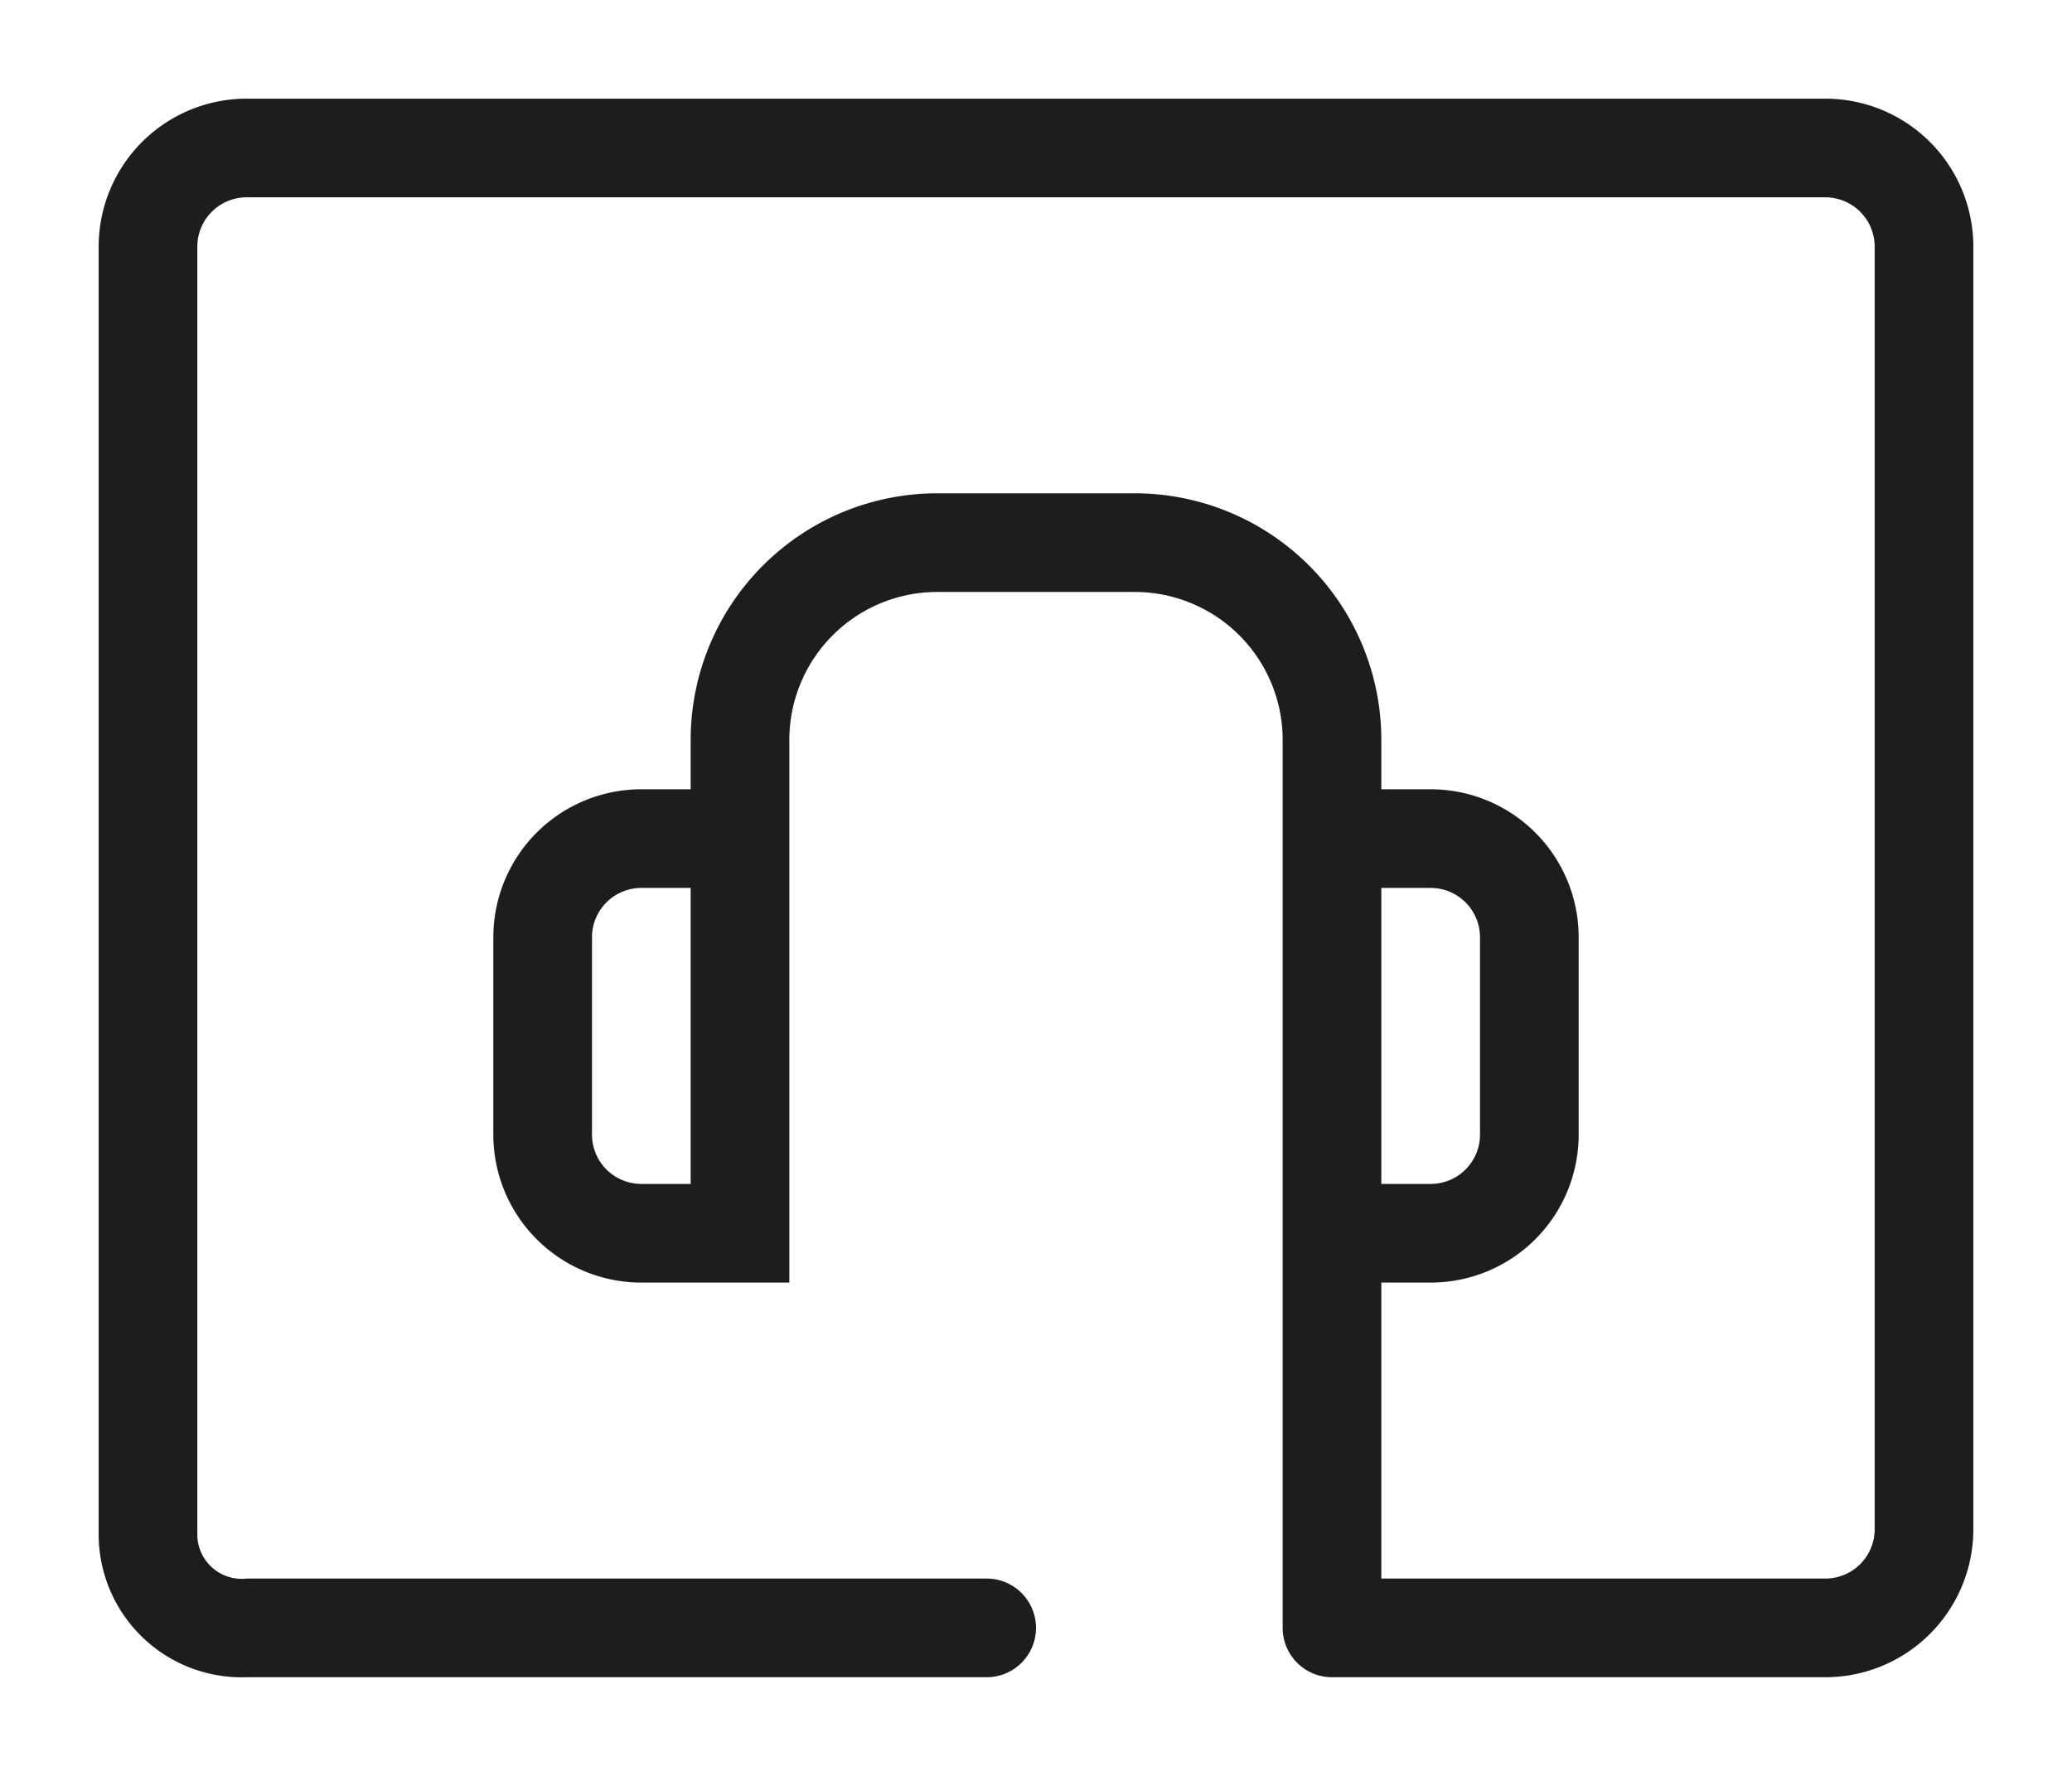 <svg id="Layer_1" data-name="Layer 1" xmlns="http://www.w3.org/2000/svg" viewBox="0 0 21 18"><defs><style>.cls-1{fill:#1d1d1d;}</style></defs><title>Artboard 1 copy 28</title><path class="cls-1" d="M18.5,1H2.5A1.5,1.5,0,0,0,1,2.5V15.56A1.45,1.45,0,0,0,2.5,17H10a.5.5,0,0,0,0-1H2.5a.45.45,0,0,1-.5-.44V2.5A.5.5,0,0,1,2.5,2h16a.5.5,0,0,1,.5.5v13a.5.5,0,0,1-.5.5H14V13h.5A1.5,1.5,0,0,0,16,11.5v-2A1.5,1.5,0,0,0,14.5,8H14V7.5A2.5,2.5,0,0,0,11.5,5h-2A2.5,2.5,0,0,0,7,7.5V8H6.5A1.5,1.5,0,0,0,5,9.5v2A1.5,1.5,0,0,0,6.5,13H8V7.5A1.5,1.5,0,0,1,9.5,6h2A1.5,1.5,0,0,1,13,7.5v9a.5.5,0,0,0,.5.5h5A1.5,1.5,0,0,0,20,15.5V2.5A1.5,1.5,0,0,0,18.5,1ZM7,12H6.5a.5.5,0,0,1-.5-.5v-2A.5.5,0,0,1,6.5,9H7Zm7.5-3a.5.5,0,0,1,.5.5v2a.5.5,0,0,1-.5.5H14V9Z"/></svg>